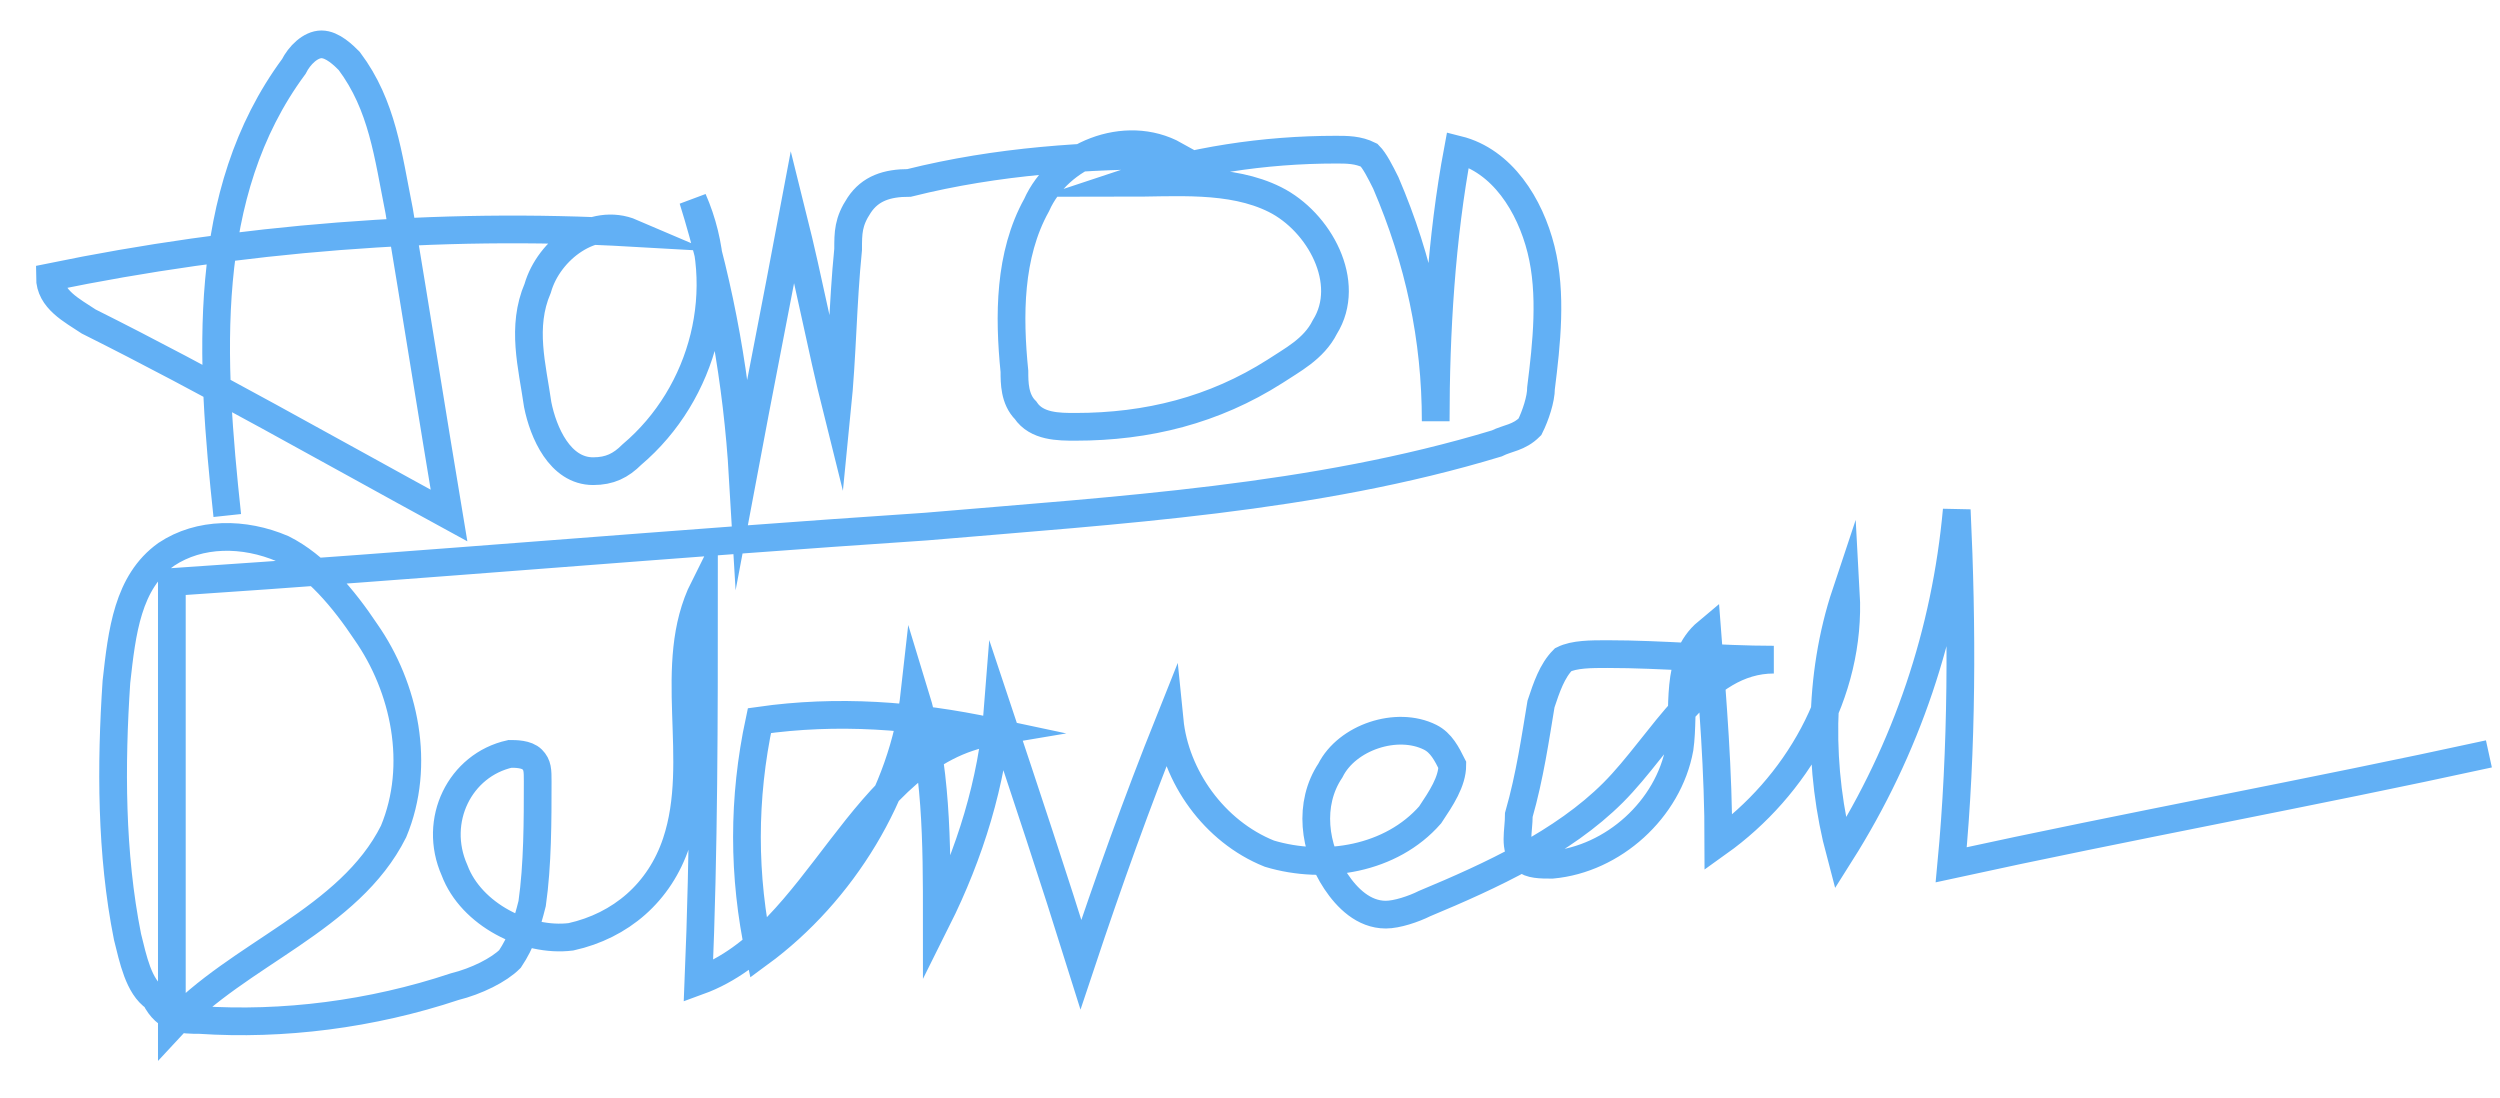 <?xml version="1.0" encoding="utf-8"?>
<!-- Generator: Adobe Illustrator 18.1.1, SVG Export Plug-In . SVG Version: 6.00 Build 0)  -->
<svg version="1.1" id="Layer_1" xmlns="http://www.w3.org/2000/svg" xmlns:xlink="http://www.w3.org/1999/xlink" x="0px" y="0px"
	 viewBox="9.4 20.6 45.1 19.8" enable-background="new 9.4 20.6 45.1 19.8" xml:space="preserve">
<path fill="none" stroke="#62B0F5" stroke-width="0.5" stroke-miterlimit="10" d="M13.5,29.9c-0.3-2.8-0.5-5.8,1.2-8.1
	c0.1-0.2,0.3-0.4,0.5-0.4c0.2,0,0.4,0.2,0.5,0.3c0.6,0.8,0.7,1.7,0.9,2.7c0.3,1.8,0.6,3.7,0.9,5.5c-2.2-1.2-4.3-2.4-6.5-3.5
	c-0.3-0.2-0.7-0.4-0.7-0.8c3.4-0.7,7-1,10.5-0.8c-0.7-0.3-1.5,0.3-1.7,1c-0.3,0.7-0.1,1.4,0,2.1c0.1,0.5,0.4,1.2,1,1.2
	c0.3,0,0.5-0.1,0.7-0.3c1.3-1.1,1.8-3,1.1-4.6c0.5,1.6,0.8,3.3,0.9,5c0.3-1.6,0.6-3.1,0.9-4.7c0.3,1.2,0.5,2.3,0.8,3.5
	c0.1-1,0.1-1.9,0.2-2.9c0-0.3,0-0.5,0.2-0.8c0.2-0.3,0.5-0.4,0.9-0.4c1.6-0.4,3.2-0.5,4.8-0.5c-0.9-0.5-2.1,0-2.5,0.9
	c-0.5,0.9-0.5,2-0.4,3c0,0.2,0,0.5,0.2,0.7c0.2,0.3,0.6,0.3,0.9,0.3c1.3,0,2.5-0.3,3.6-1c0.3-0.2,0.7-0.4,0.9-0.8
	c0.5-0.8-0.1-1.9-0.9-2.3c-0.8-0.4-1.8-0.3-2.7-0.3c1.2-0.4,2.5-0.6,3.8-0.6c0.2,0,0.4,0,0.6,0.1c0.1,0.1,0.2,0.3,0.3,0.5
	c0.6,1.4,0.9,2.8,0.9,4.3c0-1.6,0.1-3.3,0.4-4.9c0.8,0.2,1.3,1,1.5,1.8c0.2,0.8,0.1,1.7,0,2.5c0,0.2-0.1,0.5-0.2,0.7
	c-0.2,0.2-0.4,0.2-0.6,0.3c-3.3,1-6.8,1.2-10.3,1.5c-4.5,0.3-9.1,0.7-13.6,1c0,2.7,0,5.4,0,8c1.2-1.3,3.2-1.9,4-3.5
	c0.5-1.2,0.2-2.6-0.5-3.6c-0.4-0.6-0.9-1.2-1.5-1.5c-0.7-0.3-1.5-0.3-2.1,0.1c-0.7,0.5-0.8,1.4-0.9,2.3c-0.1,1.5-0.1,3.1,0.2,4.6
	c0.1,0.4,0.2,0.9,0.5,1.1C12.4,39,12.7,39,13,39c1.5,0.1,3.1-0.1,4.6-0.6c0.4-0.1,0.8-0.3,1-0.5c0.2-0.3,0.3-0.6,0.4-1
	c0.1-0.7,0.1-1.5,0.1-2.2c0-0.2,0-0.3-0.1-0.4c-0.1-0.1-0.3-0.1-0.4-0.1c-0.9,0.2-1.4,1.2-1,2.1c0.3,0.8,1.3,1.3,2.1,1.2
	c0.9-0.2,1.6-0.8,1.9-1.7c0.5-1.5-0.2-3.2,0.5-4.6c0,2.4,0,4.7-0.1,7.1c2.2-0.8,2.9-4.1,5.3-4.5c-1.4-0.3-2.8-0.4-4.2-0.2
	c-0.3,1.4-0.3,2.8,0,4.2c1.5-1.1,2.6-2.9,2.8-4.7c0.4,1.3,0.4,2.7,0.4,4.1c0.6-1.2,1-2.5,1.1-3.8c0.5,1.5,1,3,1.5,4.6
	c0.5-1.5,1-2.9,1.6-4.4c0.1,1,0.8,2,1.8,2.4c1,0.3,2.2,0.1,2.9-0.7c0.2-0.3,0.4-0.6,0.4-0.9c-0.1-0.2-0.2-0.4-0.4-0.5
	c-0.6-0.3-1.5,0-1.8,0.6c-0.4,0.6-0.3,1.4,0.1,2c0.2,0.3,0.5,0.6,0.9,0.6c0.2,0,0.5-0.1,0.7-0.2c1.2-0.5,2.5-1.1,3.4-2
	c0.9-0.9,1.6-2.4,2.9-2.4c-1,0-2-0.1-3-0.1c-0.3,0-0.6,0-0.8,0.1c-0.2,0.2-0.3,0.5-0.4,0.8c-0.1,0.6-0.2,1.3-0.4,2
	c0,0.3-0.1,0.6,0.1,0.8c0.1,0.1,0.3,0.1,0.5,0.1c1.1-0.1,2.1-1,2.3-2.1c0.1-0.7-0.1-1.6,0.5-2.1c0.1,1.3,0.2,2.5,0.2,3.8
	c1.4-1,2.4-2.7,2.3-4.5c-0.5,1.5-0.5,3.2-0.1,4.7c1.2-1.9,1.9-4,2.1-6.2c0.1,2.1,0.1,4.3-0.1,6.4c3.2-0.7,6.5-1.3,9.7-2"/>
</svg>
